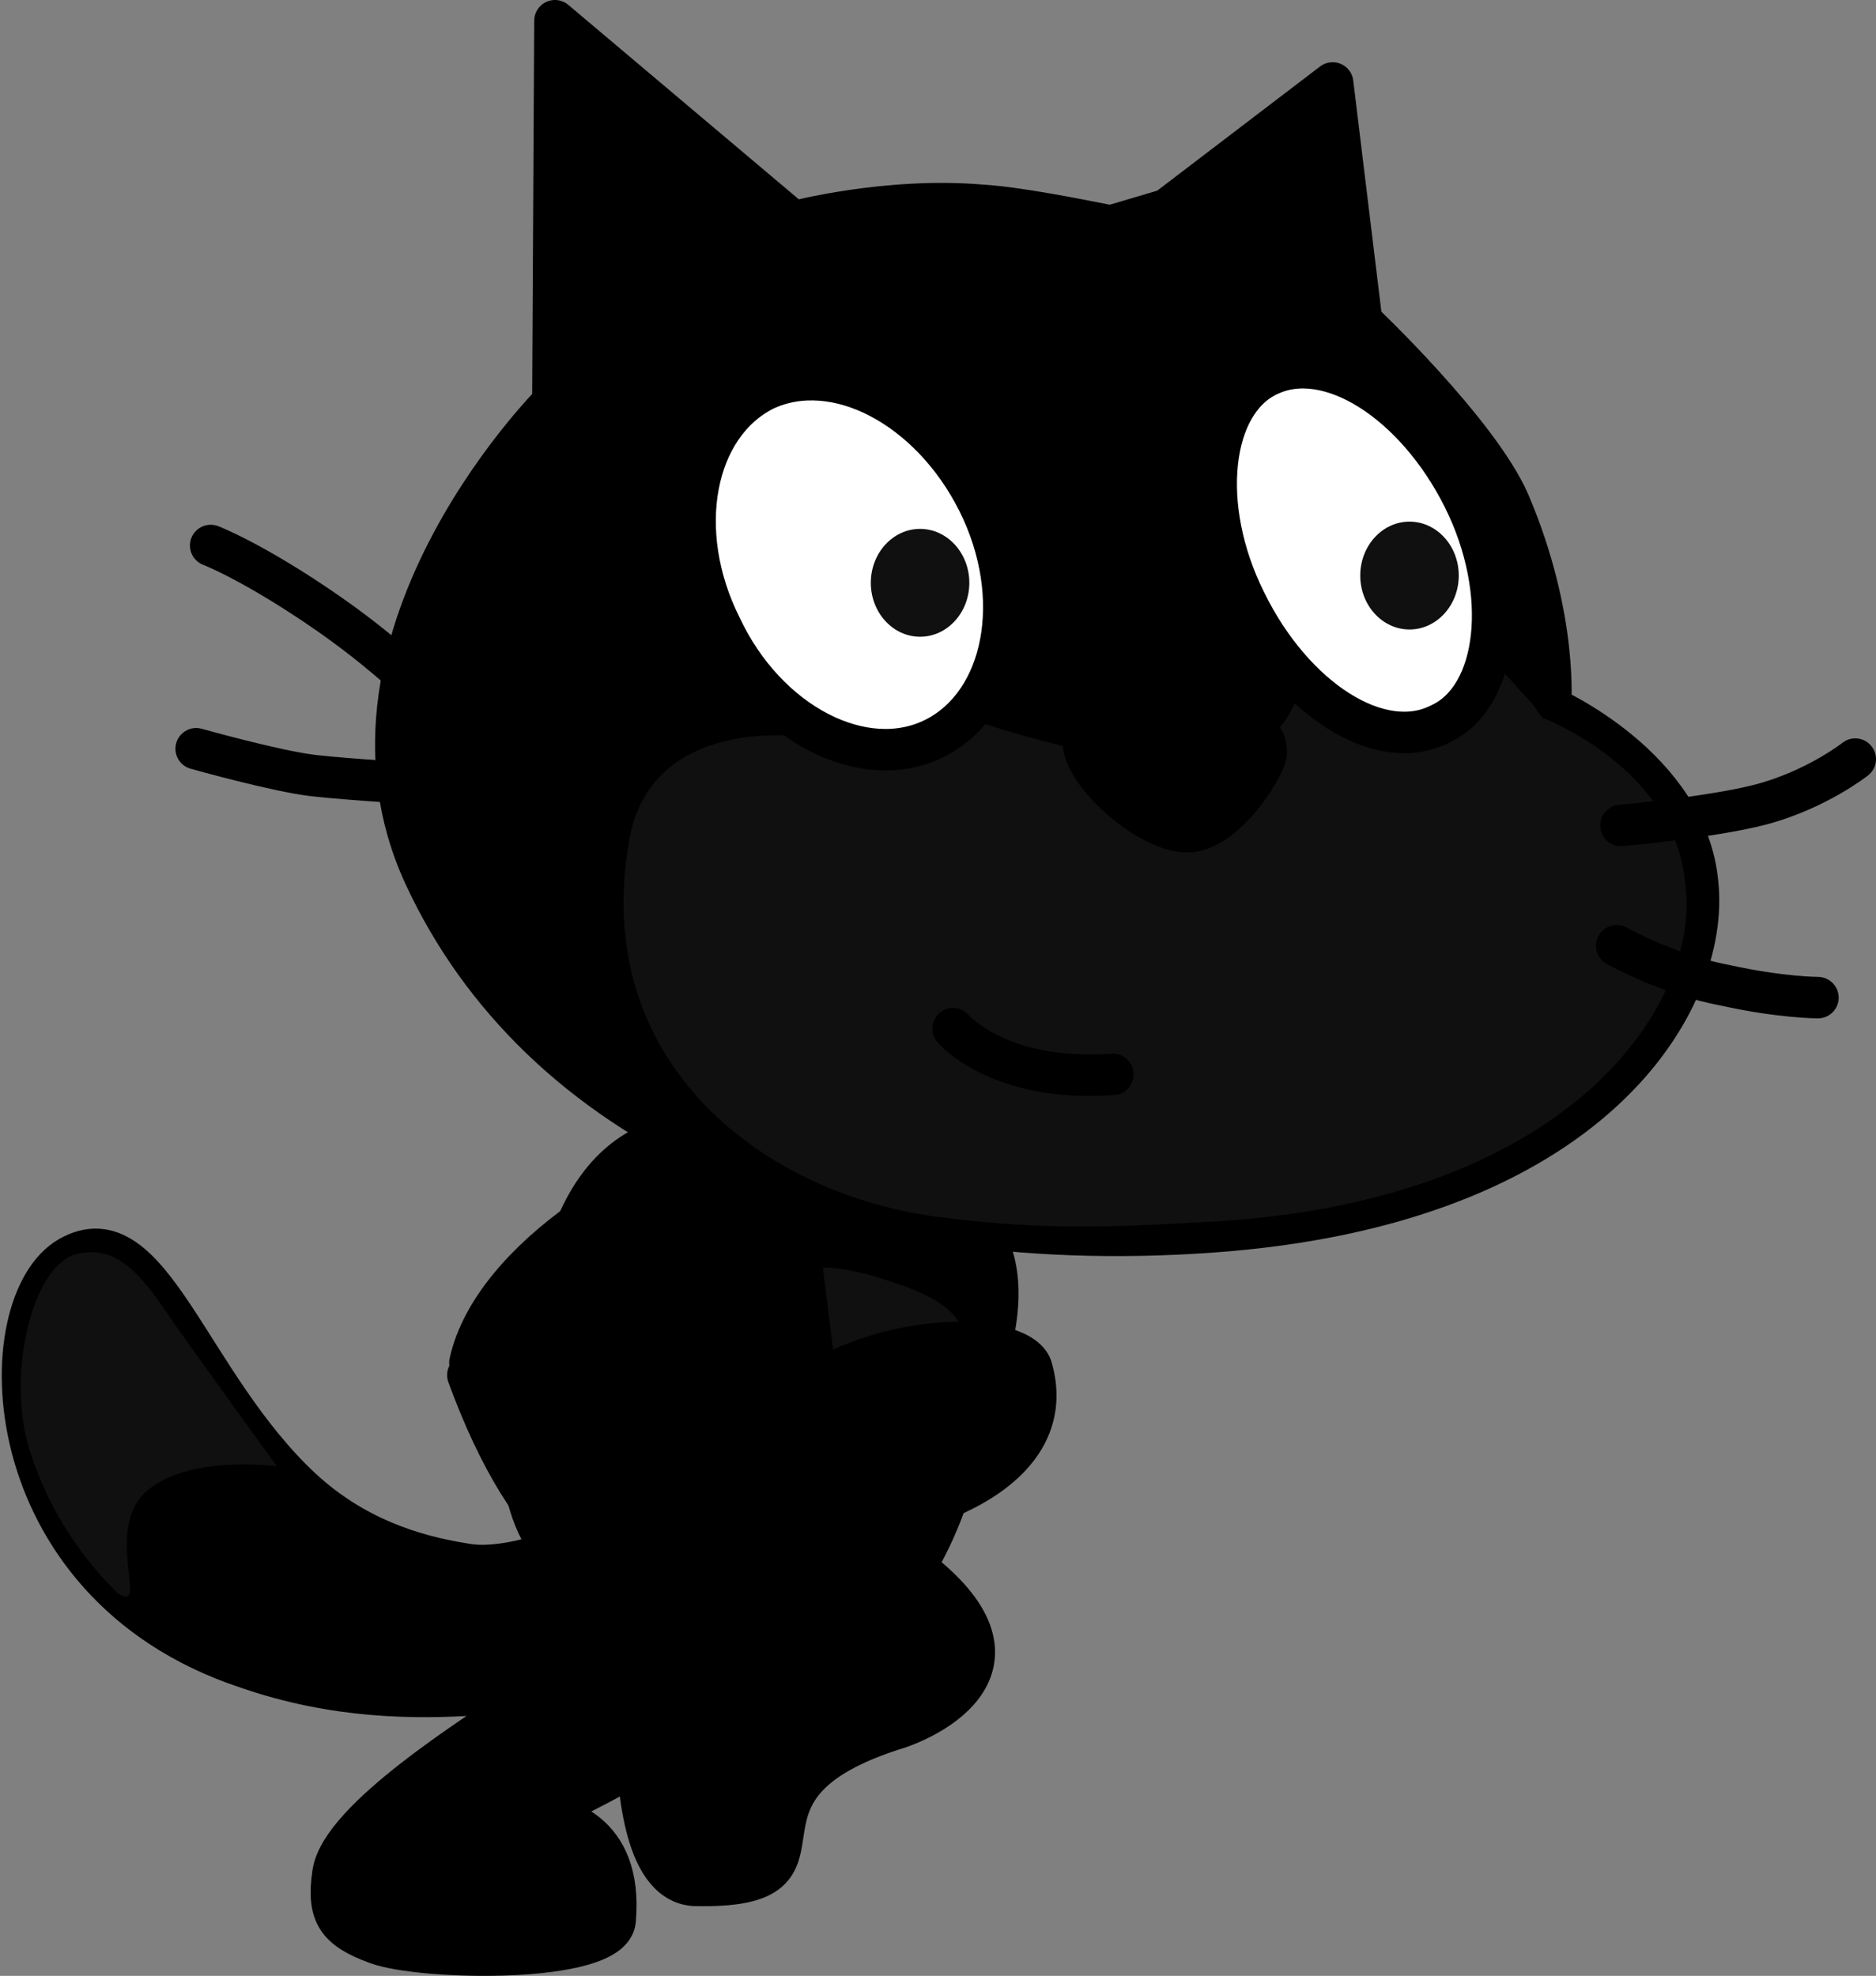<svg xmlns="http://www.w3.org/2000/svg" xmlns:xlink="http://www.w3.org/1999/xlink" version="1.1" width="90.459" height="95.265" viewBox="0.241 1.3 90.459 95.265">
  <rect x="0.241" y="1.3" width="90.459" height="95.265" fill="#808080" stroke="none"/>
  <!-- Exported by Scratch - http://scratch.mit.edu/ -->
  <path id="ID0.40227043256163597_14_" fill="none" stroke="#000000" stroke-width="2" stroke-linecap="round" stroke-linejoin="round" d="M 22.6 76.7 C 20.1 76.3 17.3 75.4 14.8 73.1 C 9.3 68 7.5 59.7 3.6 61.9 C -0.3 64.1 -0.2 77.6 12.1 81.7 C 16.4 83.2 20.3 83.2 23.3 83 C 24.1 83 31.1 82.3 33.5 78.7 C 35.8 75.2 34.2 74.3 33.4 73.8 C 32.5 73.4 26.1 77.4 22.6 76.7 Z "/>
  <path id="ID0.48413723474368453_14_" fill="none" stroke="#000000" stroke-width="2" stroke-linecap="round" stroke-linejoin="round" d="M 53.8 12.2 C 52.3 11.9 49.3 11.3 47.6 11.2 C 43 10.8 38.5 12 38.5 12 L 27 2.3 L 26.9 20.7 C 27.6 20 15.3 31.8 20.7 43.5 C 26.2 55.4 40.1 62 58.6 60.7 C 77.1 59.4 82.7 49.5 82.1 43.9 C 81.6 38.3 75 35.4 75 35.4 C 75 35.4 75.4 31.1 73 25.5 C 71.5 22.1 65.9 16.8 65.9 16.8 L 64.5 5.3 L 56.5 11.4 L 53.8 12.2 Z "/>
  <g id="ID0.9297856376506388">
    <g id="ID0.7407716196030378_28_">
      <path id="ID0.15909873321652412_27_" fill="#000000" stroke="#000000" stroke-width="2" stroke-linecap="round" stroke-linejoin="round" d="M 28.6 71.4 C 22.8 67.3 23.6 69.8 22.9 67 C 24 62 31.5 57.3 37.5 56.1 L 43.9 60.9 "/>
      <path id="ID0.8024068027734756_28_" fill="#FAA51F" stroke="#8E5322" stroke-width="1.4" stroke-linecap="round" stroke-linejoin="round" d="M 31.9 66.6 "/>
      <path id="ID0.06734407460317016_28_" fill="none" stroke="#8E5322" stroke-width="1.4" stroke-linecap="round" stroke-linejoin="round" d="M 35.5 66.4 "/>
      <path id="ID0.8143284288235009_10_" fill="#FAA51F" stroke="#8E5322" stroke-width="1.4" stroke-linecap="round" stroke-linejoin="round" d="M 31.5 67.3 L 36.2 64.2 "/>
      <path id="ID0.6682511982508004_11_" fill="none" stroke="#8E5322" stroke-width="1.4" stroke-linecap="round" stroke-linejoin="round" d="M 31 68 L 29.7 66.7 "/>
    </g>
    <path id="ID0.1790580078959465_31_" fill="#000000" stroke="#000000" stroke-width="2" stroke-linecap="round" stroke-linejoin="round" d="M 31.2 67.8 C 35.8 71.5 34.8 75.7 33.3 76.6 C 29.8 78.6 25.8 75.8 22.8 67.6 "/>
  </g>
  <g id="ID0.16171270422637463_14_">
    <path id="ID0.007584026083350182_14_" fill="#000000" stroke="#000000" stroke-width="2" stroke-linecap="round" stroke-linejoin="round" d="M 36.9 77.9 C 36.9 77.9 35.2 82.4 33.7 84.6 C 30 87.1 26.3 88.7 26.3 88.7 C 27.1 89 30.3 89.4 29.9 93.9 C 29.7 96 20.5 95.8 18.4 95 C 16.5 94.3 16 93.6 16.3 91.6 C 16.7 89 23.1 85 25.8 83.2 C 26.5 80.7 27 75.4 27 75.4 "/>
    <path id="ID0.31672530295327306_14_" fill="#FAA51F" stroke="#000000" stroke-width="2" stroke-linecap="round" stroke-linejoin="round" d="M 26.5 88.9 C 26.5 88.9 25.8 88.6 24.3 88.9 "/>
  </g>
  <path id="ID0.8535828334279358_14_" fill="#000000" d="M 22.6 76.7 C 20.1 76.3 17.3 75.4 14.8 73.1 C 9.3 68 7.5 59.7 3.6 61.9 C -0.3 64.1 -0.2 77.6 12.1 81.7 C 16.4 83.2 20.3 83.2 23.3 83 C 24.1 83 31.1 82.3 33.5 78.7 C 35.8 75.2 34.2 74.3 33.4 73.8 C 32.5 73.4 26.1 77.4 22.6 76.7 Z " stroke-width="1"/>
  <path id="ID0.914295740891248_14_" fill="#101010" d="M 3.8 61.8 C 1.8 62.5 0.6 67.4 1.6 71 C 2.7 74.6 4.6 76.8 5.9 78.1 C 7.5 79.2 5.2 75.1 7.3 73.2 C 9.4 71.4 13.6 72 13.6 72 C 13.6 72 10.4 67.6 8.7 65.2 C 7.1 62.8 5.9 61.2 3.8 61.8 Z " stroke-width="1"/>
  <g id="Layer_2_30_">
    <path id="ID0.39854341372847557_14_" fill="#FAA51F" stroke="#8E5322" stroke-width="1.4" stroke-linecap="round" stroke-linejoin="round" d="M 35.8 72.6 "/>
  </g>
  <path id="ID0.46792364912107587_14_" fill="#000000" stroke="#000000" stroke-width="2" stroke-linecap="round" stroke-linejoin="round" d="M 47.8 67 C 45.9 73.4 44.8 83.3 33.4 80 C 22 76.7 25.6 68.3 27.5 61.9 C 29.4 55.5 33.8 54.9 40.3 56.8 C 46.6 58.6 49.7 60.5 47.8 67 Z "/>
  <path id="ID0.38032895559445024_14_" fill="#101010" d="M 46.5 69 C 45.3 73 45.8 76.3 39.7 74.5 C 33.6 72.7 34.2 70.4 35.4 66.4 C 36.6 62.4 39 61.8 42.6 62.9 C 46.2 64 47.7 65 46.5 69 Z " stroke-width="1"/>
  <g id="ID0.15723733883351088_17_">
    <path id="ID0.527006761636585_17_" fill="#000000" stroke="#000000" stroke-width="2" stroke-linecap="round" stroke-linejoin="round" d="M 29.5 78.3 C 29.5 78.3 33.6 81.2 35.5 81.5 C 32.8 81.2 30.7 80.3 30.9 85 C 31 87.1 31.2 92 33.7 92.2 C 41.8 92.4 33.8 87.6 43.6 84.6 C 46.4 83.6 50.7 80.5 42.3 75.5 "/>
    <path id="ID0.8937406223267317_23_" fill="#FAA51F" stroke="#000000" stroke-width="2" stroke-linecap="round" stroke-linejoin="round" d="M 42.7 84.7 C 41.6 85.1 40 86.1 38.7 86.8 "/>
    <path id="ID0.8937406223267317_22_" fill="#FAA51F" stroke="#000000" stroke-width="2" stroke-linecap="round" stroke-linejoin="round" d="M 38.6 82.1 C 38 82.2 35.8 81.4 34.5 81.2 "/>
  </g>
  <path id="ID0.2591130444779992_14_" fill="#000000" d="M 53.8 12.2 C 52.3 11.9 49.3 11.3 47.6 11.2 C 43 10.8 38.5 12 38.5 12 L 27 2.3 L 26.9 20.7 C 27.6 20 15.3 31.8 20.7 43.5 C 26.2 55.4 40.1 62 58.6 60.7 C 77.1 59.4 82.7 49.5 82.1 43.9 C 81.6 38.3 75 35.4 75 35.4 C 75 35.4 75.4 31.1 73 25.5 C 71.5 22.1 65.9 16.8 65.9 16.8 L 64.5 5.3 L 56.5 11.4 L 53.8 12.2 Z " stroke-width="1"/>
  <path id="ID0.3588979784399271_14_" fill="#101010" d="M 74.1 35.2 L 72 32.9 L 62.9 34.4 C 62.9 34.4 62.5 37.7 58.2 38.1 C 54 38.4 47.1 36 47.1 36 L 39.8 36.9 C 39.8 36.9 31.8 35.4 30.6 41.7 C 28.6 52.6 37.2 59 45.7 60 C 51.2 60.7 54.7 60.4 58.7 60.2 C 76.2 59.2 82.3 49.5 81.5 43.9 C 81 38.3 74.6 35.9 74.6 35.9 L 74.1 35.2 Z " stroke-width="1"/>
  <path id="ID0.2727069961838424_14_" fill="none" stroke="#000000" stroke-width="2" stroke-linecap="round" stroke-linejoin="round" d="M 78.4 41.1 C 78.4 41.1 82.8 40.7 85.1 40.1 C 87.8 39.4 89.7 37.9 89.7 37.9 "/>
  <path id="ID0.5861211125738919_14_" fill="none" stroke="#000000" stroke-width="2" stroke-linecap="round" stroke-linejoin="round" d="M 78.2 46.9 C 78.2 46.9 80.7 48.3 83.4 48.8 C 86.1 49.4 87.9 49.4 87.9 49.4 "/>
  <path id="ID0.4793355236761272_14_" fill="none" stroke="#000000" stroke-width="2" stroke-linecap="round" stroke-linejoin="round" d="M 36.4 10.3 L 41.1 14.5 "/>
  <path id="ID0.9024141579866409_14_" fill="none" stroke="#000000" stroke-width="2" stroke-linecap="round" stroke-linejoin="round" d="M 9.7 37.4 C 9.7 37.4 13.6 38.5 15.4 38.7 C 17.2 38.9 20.7 39.1 20.7 39.1 "/>
  <path id="ID0.16030752705410123_14_" fill="none" stroke="#000000" stroke-width="2" stroke-linecap="round" stroke-linejoin="round" d="M 21.3 35.3 C 21.3 35.3 19.4 33.2 16.1 30.9 C 12.5 28.4 10.4 27.6 10.4 27.6 "/>
  <g id="Layer_5_15_">
    <path id="ID0.40023312577977777_14_" fill="#FFFFFF" stroke="black" stroke-width="2" stroke-linecap="round" stroke-linejoin="round" d="M 70.8 25.3 C 73.1 29.9 72.5 34.9 69.7 36.2 C 66.8 37.7 62.6 35 60.3 30.3 C 58 25.7 58.6 20.7 61.4 19.4 C 64.3 18 68.5 20.7 70.8 25.3 Z "/>
    <path id="ID0.43813491938635707_14_" fill="#414142" d="M 70.3 28.8 C 70.5 29.8 69.9 30.8 68.8 30.9 C 67.9 31.1 67 30.4 66.8 29.2 C 66.6 28.2 67.2 27.2 68.3 27.1 C 69.3 27.1 70.1 27.8 70.3 28.8 " stroke-width="1"/>
  </g>
  <g id="Layer_7_15_">
    <path id="ID0.4253597157076001_14_" fill="#FFFFFF" stroke="black" stroke-width="2" stroke-linecap="round" stroke-linejoin="round" d="M 47.4 25.5 C 49.7 30.1 48.7 35.2 45.3 36.9 C 41.9 38.6 37.2 36.2 35 31.5 C 32.7 26.9 33.7 21.8 37.1 20.1 C 40.5 18.5 45.1 20.9 47.4 25.5 Z "/>
    <path id="ID0.814307457767427_14_" fill="#414142" d="M 46.6 29.4 C 46.5 30.4 45.6 31.2 44.7 31.1 C 43.7 31 43.1 30.1 43.2 29 C 43.3 28 44.2 27.2 45.1 27.3 C 46.1 27.4 46.7 28.3 46.6 29.4 " stroke-width="1"/>
  </g>
  <path id="ID0.5240494590252638_14_" fill="#000000" stroke="#000000" stroke-width="2" stroke-linecap="round" stroke-linejoin="round" d="M 57.1 36.7 C 58.8 36.7 61.3 35.7 61.3 37.6 C 61.2 38.4 59.2 41.5 57.4 41.4 C 55.4 41.3 52.2 38.3 52.5 36.9 C 52.8 35.5 55.6 36.7 57.1 36.7 Z "/>
  <path id="ID0.046259244438260794_14_" fill="#FFFFFF" stroke="#000000" stroke-width="2" stroke-linecap="round" stroke-linejoin="round" d="M 46.2 50.9 C 46.2 50.9 48.4 53.5 53.9 53.1 "/>
  <g id="ID0.7407716196030378_29_">
    <path id="ID0.15909873321652412_28_" fill="#000000" stroke="#000000" stroke-width="2" stroke-linecap="round" stroke-linejoin="round" d="M 38.8 60.9 C 38.6 61 40.6 74.6 40.3 74.7 C 38.4 75.5 36.5 75.2 35.9 74.6 C 33 71.6 31.1 65.4 31.2 60.2 L 31.5 58.8 "/>
    <path id="ID0.8024068027734756_29_" fill="#FAA51F" stroke="#8E5322" stroke-width="1.4" stroke-linecap="round" stroke-linejoin="round" d="M 40.3 67.9 "/>
    <path id="ID0.06734407460317016_29_" fill="none" stroke="#8E5322" stroke-width="1.4" stroke-linecap="round" stroke-linejoin="round" d="M 40.8 64.4 "/>
  </g>
  <path id="ID0.1790580078959465_32_" fill="#000000" stroke="#000000" stroke-width="2" stroke-linecap="round" stroke-linejoin="round" d="M 38.4 68.7 C 43.1 65.2 49.6 65.6 50 67.3 C 51.1 71.2 47.3 74.3 38.6 75.2 "/>
  <path id="ID0.042709666304290295" fill="#101010" stroke="none" d="M 44.606 26.8 C 45.261 26.8 45.855 27.091 46.285 27.562 C 46.715 28.033 46.981 28.683 46.981 29.4 C 46.981 30.117 46.715 30.767 46.285 31.238 C 45.855 31.709 45.261 32 44.606 32 C 43.951 32 43.357 31.709 42.927 31.238 C 42.497 30.767 42.231 30.117 42.231 29.4 C 42.231 28.683 42.497 28.033 42.927 27.562 C 43.357 27.091 43.951 26.8 44.606 26.8 Z " stroke-width="0.958"/>
  <path id="ID0.042709666304290295" fill="#101010" stroke="none" d="M 68.206 26.45 C 68.861 26.45 69.454 26.741 69.885 27.212 C 70.315 27.683 70.581 28.333 70.581 29.05 C 70.581 29.767 70.315 30.417 69.885 30.888 C 69.454 31.359 68.861 31.65 68.206 31.65 C 67.551 31.65 66.957 31.359 66.527 30.888 C 66.097 30.417 65.831 29.767 65.831 29.05 C 65.831 28.333 66.097 27.683 66.527 27.212 C 66.957 26.741 67.551 26.45 68.206 26.45 Z " stroke-width="0.958"/>
</svg>